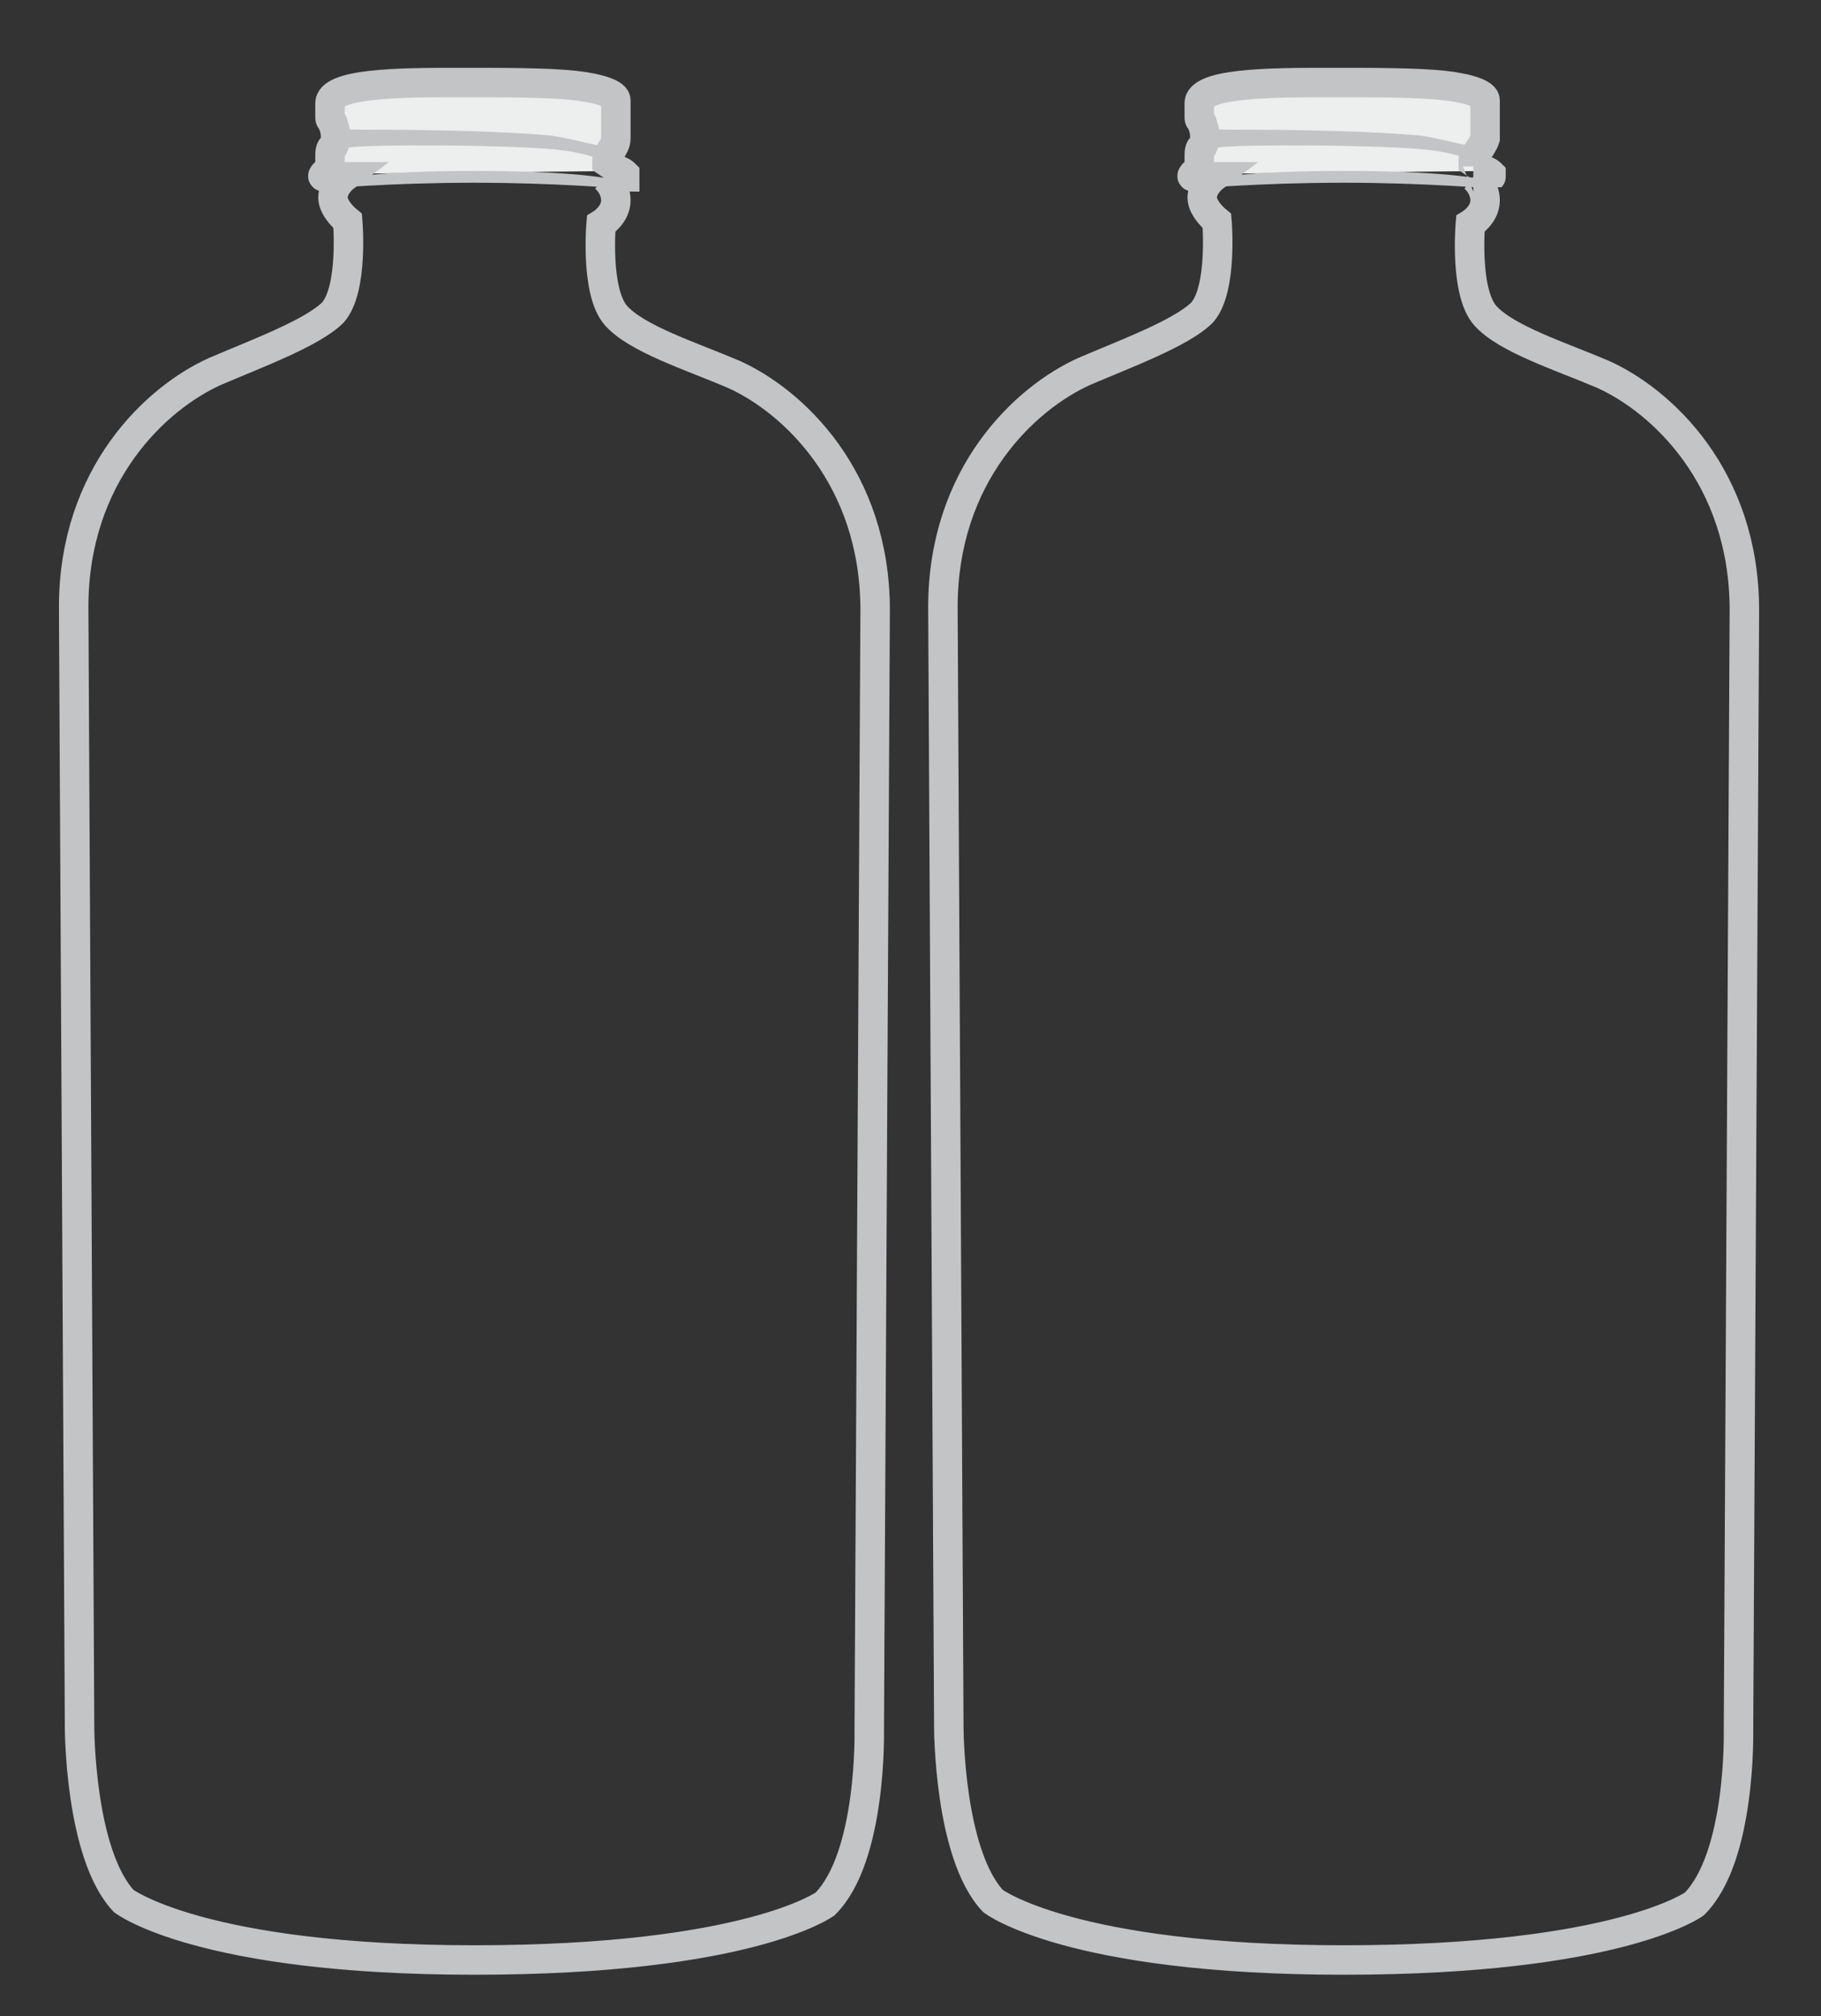 <?xml version="1.0" encoding="utf-8"?>
<!-- Generator: Adobe Illustrator 18.0.0, SVG Export Plug-In . SVG Version: 6.00 Build 0)  -->
<!DOCTYPE svg PUBLIC "-//W3C//DTD SVG 1.1//EN" "http://www.w3.org/Graphics/SVG/1.1/DTD/svg11.dtd">
<svg version="1.1" id="Layer_1" xmlns="http://www.w3.org/2000/svg" xmlns:xlink="http://www.w3.org/1999/xlink" x="0px" y="0px"
	 viewBox="0 0 61.8 68.4" enable-background="new 0 0 61.8 68.4" xml:space="preserve">
<rect x="0" y="0" width="61.8" height="68.4" fill="#333333" stroke="none"/>
<g>
	<path fill="#C2C4C6" d="M11.3,5c0,0,0.2-0.3,0-0.8L20.2,4l0.8,0.7c0,0.3-0.4,0.5-0.4,0.7c0,0,0,0.1,0,0.1L11.3,5z"/>
	<path fill="#EDEFEE" d="M21,5.8c0,0-0.4-0.5-1.9-0.7S12.4,4.9,11.9,5c-0.5,0-0.7,0-0.7,0.4l0,0.5"/>
	<path fill="#EDEFEE" d="M20.9,4.8c-0.1,0.4-0.9,0-2.2-0.2c-2.2-0.2-5.5-0.2-6.4-0.2c-1,0-1.1-0.1-1.1-0.4l0-0.5
		c0-0.3,0.5-0.5,1.4-0.6c0.9-0.1,2-0.1,3.2-0.1s2.8,0,3.7,0.1s1.4,0.3,1.4,0.5S20.9,4.5,20.9,4.8"/>
	<path fill="#C2C4C6" d="M16.1,6.2c-2.9,0-5,0.2-5.1,0.2c-0.1,0,0-0.1,0-0.1c0.1-0.3,2.2-0.5,5.1-0.5s5.1,0.2,5.1,0.5
		c0,0,0,0.1,0,0.1C21.1,6.4,18.9,6.2,16.1,6.2z"/>
	<path fill="none" stroke="#C2C4C6" stroke-miterlimit="10" d="M20.5,6c0,0,0.4,0.3,0.4,0.8s-0.5,0.8-0.5,0.8s-0.2,2.3,0.5,3.1
		c0.7,0.8,2.6,1.4,4,2c2,0.9,4.8,3.5,4.8,8l-0.2,38c0,0,0.1,4.3-1.5,5.9c0,0-2.6,1.9-11.9,1.9l0,0c-9.3,0-11.9-2-11.9-2
		c-1.5-1.6-1.5-5.9-1.5-5.9l-0.2-38c0-4.5,2.8-7.1,4.8-8c1.4-0.6,3.3-1.3,4-2c0.7-0.8,0.5-3.1,0.5-3.1s-0.5-0.4-0.5-0.8
		S11.7,6,11.7,6h0C11.3,6,11,6,11,6c-0.1,0,0-0.1,0-0.1c0,0,0.1-0.1,0.2-0.1l0,0l0-0.5c0-0.1,0-0.3,0.1-0.3l0,0c0,0,0.2-0.3,0-0.8
		l0,0c0-0.1-0.1-0.1-0.1-0.2l0-0.5c0-0.3,0.5-0.5,1.4-0.6c0.9-0.1,2-0.1,3.2-0.1c1.2,0,2.8,0,3.7,0.1c0.9,0.1,1.4,0.3,1.4,0.5
		c0,0.2,0,1,0,1.3l0,0l0,0c0,0.3-0.3,0.5-0.3,0.7c0,0,0,0.1,0,0.1C20.9,5.7,21,5.8,21,5.8l0,0c0.1,0,0.2,0.1,0.2,0.1
		c0,0,0,0.1,0,0.1C21.1,6,20.9,6,20.5,6"/>
</g>
<g>
	<path fill="#C2C4C6" d="M40.8,5c0,0,0.2-0.3,0-0.8L49.6,4l0.8,0.7c0,0.3-0.4,0.5-0.4,0.7c0,0,0,0.1,0,0.1L40.8,5z"/>
	<path fill="#EDEFEE" d="M50.5,5.8c0,0-0.4-0.5-1.9-0.7S41.9,4.9,41.4,5c-0.5,0-0.7,0-0.7,0.4l0,0.5"/>
	<path fill="#EDEFEE" d="M50.4,4.8c-0.1,0.4-0.9,0-2.2-0.2c-2.2-0.2-5.5-0.2-6.4-0.2c-1,0-1.1-0.1-1.1-0.4l0-0.5
		c0-0.3,0.5-0.5,1.4-0.6c0.9-0.1,2-0.1,3.2-0.1c1.2,0,2.8,0,3.7,0.1s1.4,0.3,1.4,0.5S50.4,4.5,50.4,4.8"/>
	<path fill="#C2C4C6" d="M45.6,6.2c-2.9,0-5,0.2-5.1,0.2c-0.1,0,0-0.1,0-0.1c0.1-0.3,2.2-0.5,5.1-0.5s5.1,0.2,5.1,0.5
		c0,0,0,0.1,0,0.1C50.6,6.4,48.4,6.2,45.6,6.2z"/>
	<path fill="none" stroke="#C2C4C6" stroke-miterlimit="10" d="M50,6c0,0,0.4,0.3,0.4,0.8s-0.5,0.8-0.5,0.8s-0.2,2.3,0.5,3.1
		c0.7,0.8,2.6,1.4,4,2c2,0.9,4.8,3.5,4.8,8l-0.2,38c0,0,0.1,4.3-1.5,5.9c0,0-2.6,1.9-11.9,1.9l0,0c-9.3,0-11.9-2-11.9-2
		c-1.5-1.6-1.5-5.9-1.5-5.9l-0.2-38c0-4.5,2.8-7.1,4.8-8c1.4-0.6,3.3-1.3,4-2c0.7-0.8,0.5-3.1,0.5-3.1s-0.5-0.4-0.5-0.8
		S41.2,6,41.2,6h0c-0.5,0-0.7,0-0.7,0c-0.1,0,0-0.1,0-0.1c0,0,0.1-0.1,0.2-0.1l0,0l0-0.5c0-0.1,0-0.3,0.1-0.3l0,0c0,0,0.2-0.3,0-0.8
		l0,0c0-0.1-0.1-0.1-0.1-0.2l0-0.5c0-0.3,0.5-0.5,1.4-0.6c0.9-0.1,2-0.1,3.2-0.1c1.2,0,2.8,0,3.7,0.1c0.9,0.1,1.4,0.3,1.4,0.5
		c0,0.2,0,1,0,1.3l0,0l0,0C50.3,5,50,5.3,50,5.4c0,0,0,0.1,0,0.1c0.3,0.2,0.4,0.3,0.4,0.3l0,0c0.1,0,0.2,0.1,0.2,0.1
		c0,0,0,0.1,0,0.1C50.6,6,50.4,6,50,6"/>
</g>
</svg>
